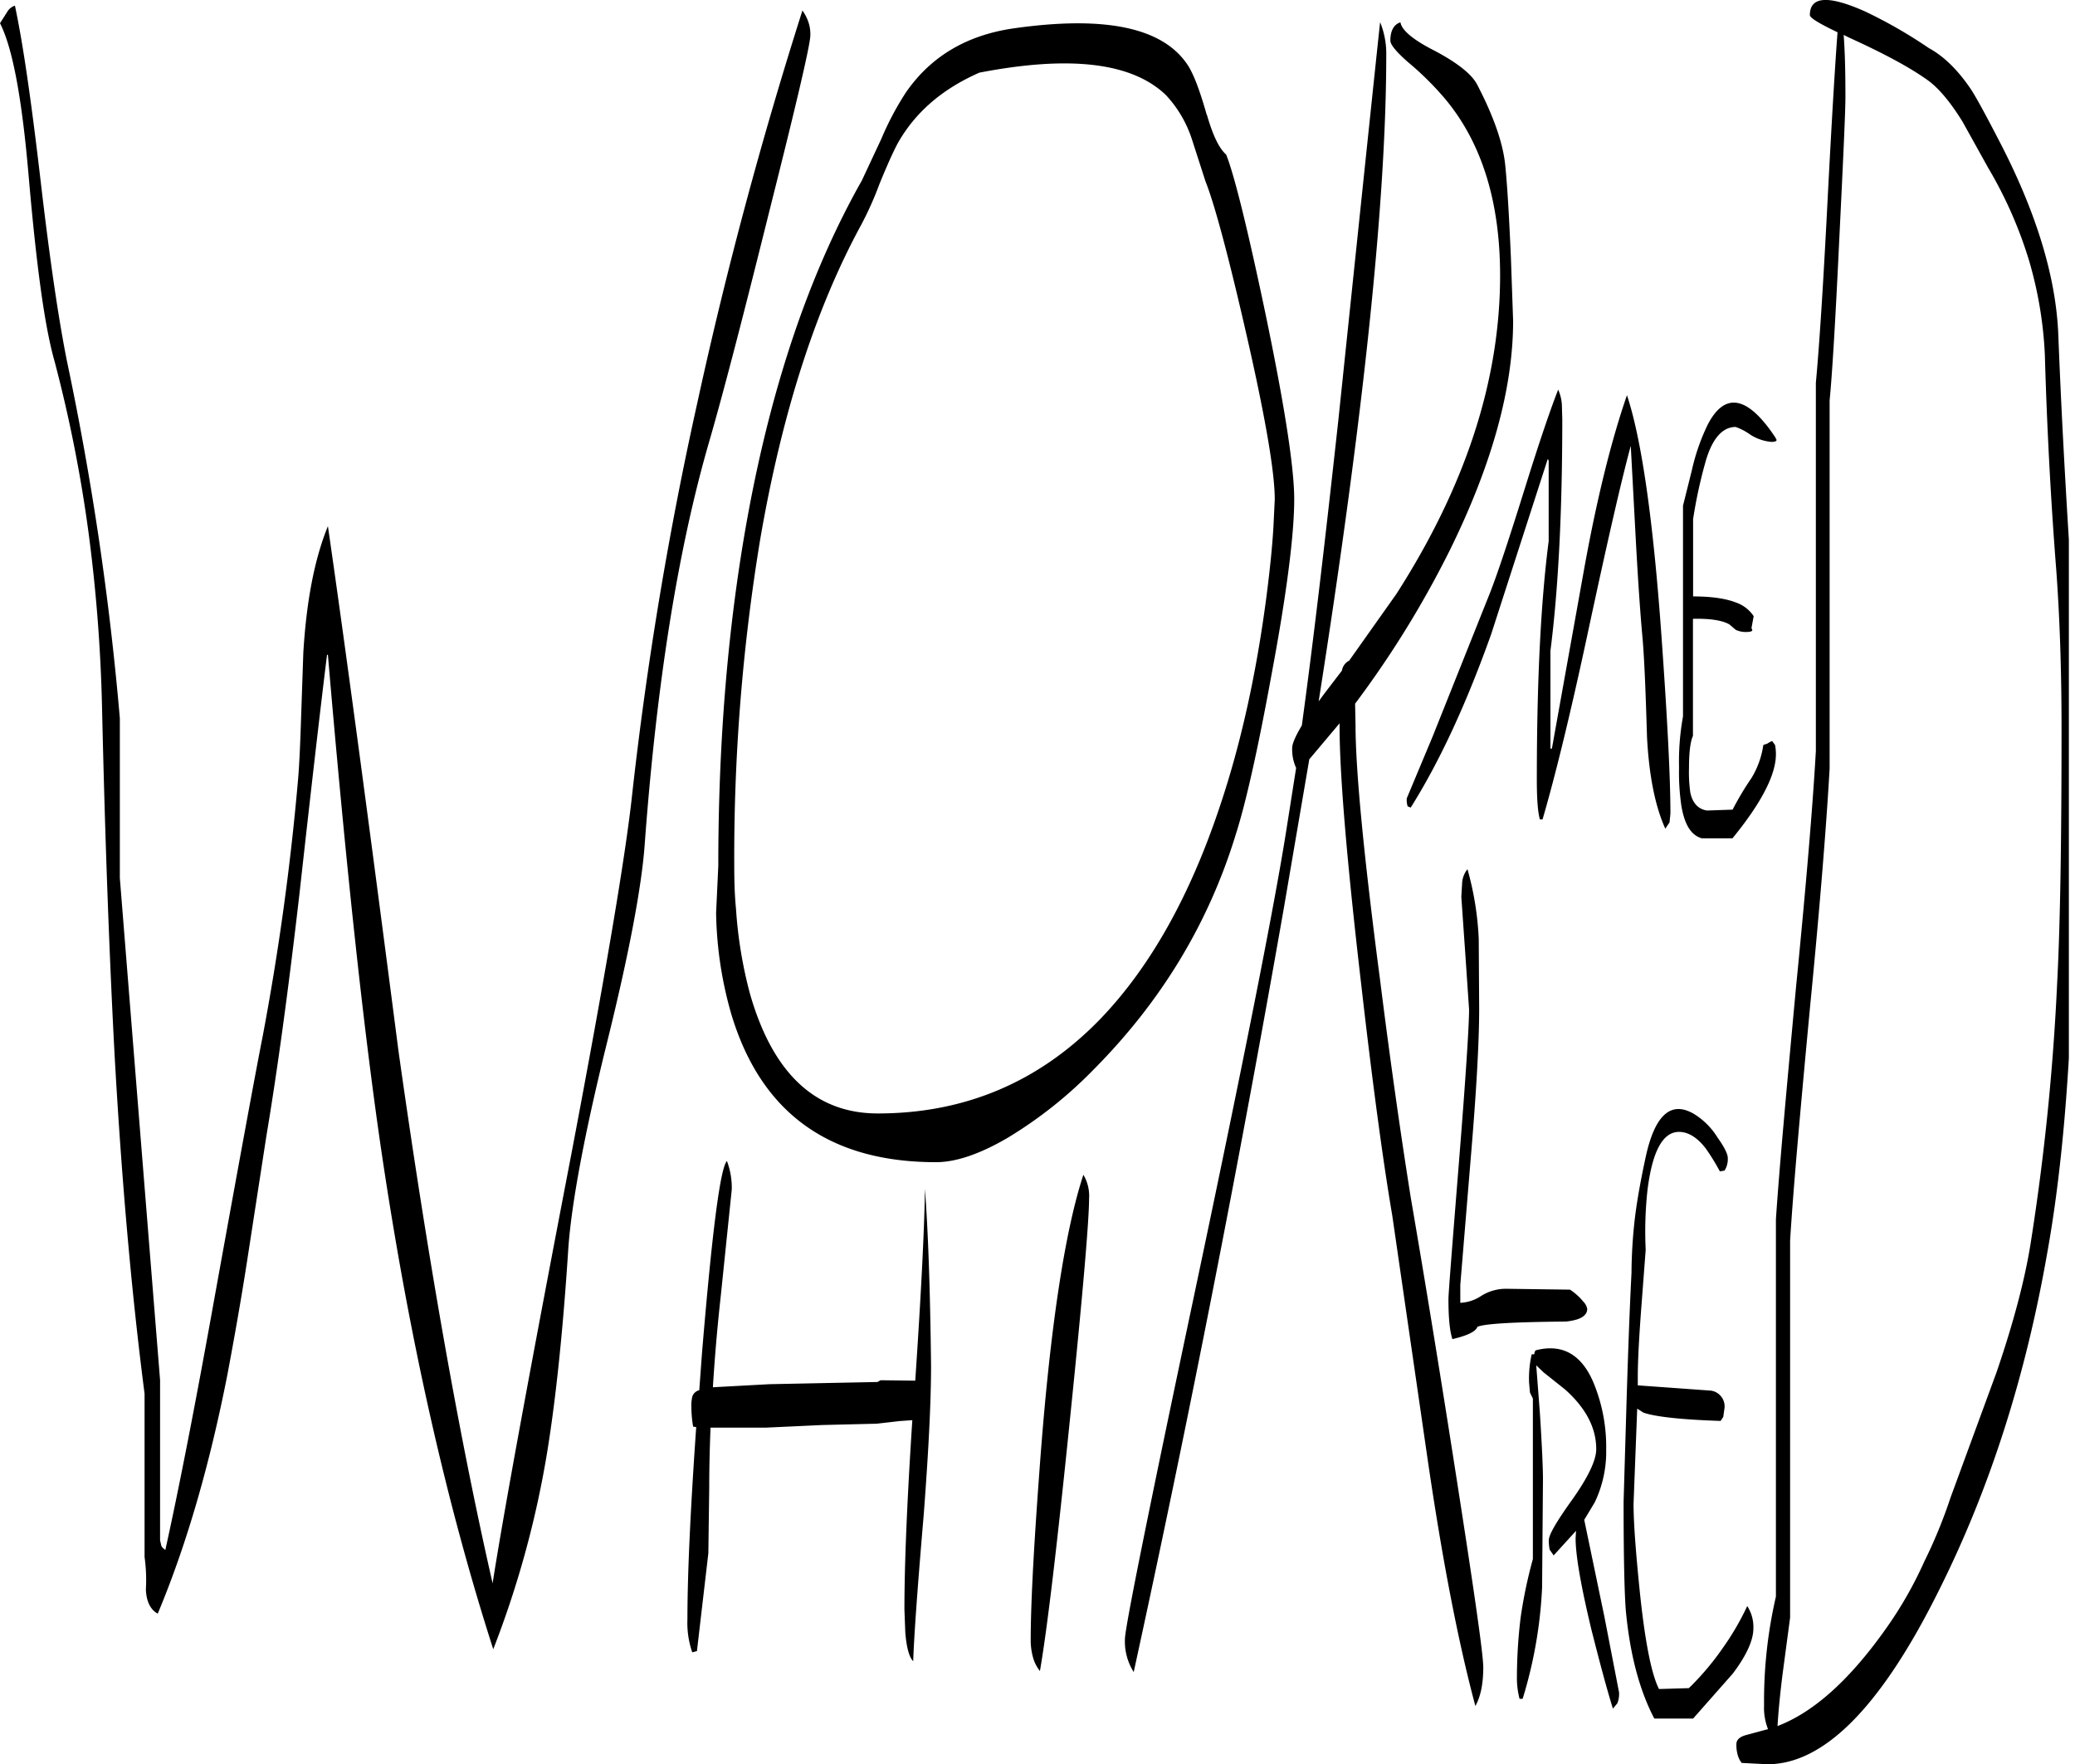 <svg id="Layer_1" data-name="Layer 1" xmlns="http://www.w3.org/2000/svg" xmlns:xlink="http://www.w3.org/1999/xlink" viewBox="0 0 567.24 482.22"><defs><style>.cls-1{fill:none;}.cls-2{clip-path:url(#clip-path);}.cls-3{fill-rule:evenodd;}</style><clipPath id="clip-path" transform="translate(-29.76 -52.38)"><rect class="cls-1" x="29.76" y="51" width="565.56" height="483.72"/></clipPath></defs><g class="cls-2"><path class="cls-3" d="M327.48,380c0,5.76-1.68,25.68-5.16,59.64q-5.4,53.1-8.28,69.48a10.47,10.47,0,0,1-1.92-3.84,17.85,17.85,0,0,1-.6-4.32c0-11.16,1-28.32,2.76-51.48,2.76-35.64,6.72-61,11.64-76A11.26,11.26,0,0,1,327.48,380ZM226.8,406.56c-1,9-1.68,17.28-2.16,25l15.48-.84,29.52-.6.84-.48,9.48.12c1.68-24.84,2.52-42.24,2.64-52.44.84,10.92,1.44,27,1.68,48.36,0,10.2-.72,23.76-2,40.68-1.68,19.68-2.64,33-2.88,40.08-1.08-1.08-1.8-3.6-2.16-7.8l-.24-6.36c0-12.36.72-29.64,2.16-51.72l-3.48.24-6.24.72-14.88.36-15.48.72H224c-.24,5.88-.36,11.4-.36,16.44l-.24,17.88-3.12,26.76L219,504a24.54,24.54,0,0,1-1.32-9c0-12.6.84-30.12,2.4-52.56l-.84-.12a32.72,32.72,0,0,1-.48-5.28,11.55,11.55,0,0,1,.24-2.88,2.66,2.66,0,0,1,1.92-1.8l.72-9.84c2.76-33.24,5-50.88,6.84-52.8a20.72,20.72,0,0,1,1.32,7.8Zm24-348a10.17,10.17,0,0,1,.48,3.48q0,3.6-10.8,46.44c-7.08,28.44-12.6,49.92-16.8,64.44Q210.9,216.84,206,283.2c-.84,11.64-4.32,30.12-10.56,55.2-6.12,24.84-9.48,43.32-10.32,55.2-1.44,22.32-3.36,40.56-5.64,54.84a267.92,267.92,0,0,1-14.88,54.72q-19.26-59.94-30.48-135.48Q126.78,318,119.4,231.36h-.24q-2.7,21.78-7.56,65.52-4.5,39.06-9,65.88l-5,32.4c-2,13.08-4,24-5.64,32.76q-7.38,37.62-19.08,65.52c-2-1.08-3.12-3.36-3.24-6.6a45.58,45.58,0,0,0-.36-8.88V433.32q-5.4-41.76-8.28-94.2c-1.32-25.32-2.52-56.64-3.36-94A438.58,438.58,0,0,0,54,198.24,383.32,383.32,0,0,0,44.64,151c-2.76-9.72-5-26.76-7.08-50.88-1.8-20.76-4.32-34.56-7.8-41.4l1.92-3a3.84,3.84,0,0,1,2.16-1.8c2.28,10.68,4.56,26.76,7.08,48.36s4.92,37.8,7.2,49.08a807,807,0,0,1,14.4,97.32v43.68L68,360.84l5.52,68.76v43.8l.36,1.56.36.48.72.6q5.76-26.1,13.56-69.6,10.26-56.7,13-70.56a708.5,708.5,0,0,0,9.72-70.44c.36-4.2.6-9.84.84-17.16l.6-17.52c.84-13.92,3-25.44,6.72-34.56q6.84,47.16,19.32,143.64,12.06,85.5,25.68,145.2v.24q4.5-28.8,21.6-117.72,13.86-72.9,16.56-97.92a1006.54,1006.54,0,0,1,17.88-107.4q11.7-53.64,28.68-107A12.54,12.54,0,0,1,250.8,58.56Zm198.36,364,.12-.6.24-.48c7.56-2,13.08,1.32,16.32,10a45.8,45.8,0,0,1,3,17A32,32,0,0,1,465.72,463l-2.88,4.8,5.52,26.52,4,20.64a6.8,6.8,0,0,1-.48,3l-1.2,1.44c-1.68-5.4-3.6-12.6-5.88-21.6-2.88-12-4.32-20.28-4.32-25l.12-2-6.12,6.72-1.08-1.56a11.37,11.37,0,0,1-.24-2.64q0-2.16,6.48-11.16,6.48-9.18,6.48-13.68c0-5.88-2.88-11.28-8.52-16.32l-5.88-4.68-2-1.92,1,13.08c.6,9.36.84,15.36.84,18l-.24,29.64A122.08,122.08,0,0,1,446,516.72h-.84a22.53,22.53,0,0,1-.72-6.12,137.41,137.41,0,0,1,1-16,128.57,128.57,0,0,1,3.36-16.08V434.64L448,433l-.24-2.76a29.32,29.32,0,0,1,.72-7.68Zm52.56-51.24-.48,1-1.32.24a58.8,58.8,0,0,0-3.84-6.24c-2.28-3-4.8-4.56-7.32-4.56-4.44,0-7.32,5.28-8.64,16a104.44,104.44,0,0,0-.48,16.2l-1.08,14.28c-.72,9.24-1.08,16.08-1.08,20.64v2.16l20,1.44a4.36,4.36,0,0,1,3.72,4.68l-.36,2.52-.72,1.08c-11.16-.36-18.12-1.2-21.12-2.28l-1.68-1.08-1,26c0,5.16.6,13.08,1.68,23.76,1.44,14,3.24,22.92,5.28,26.88l8.16-.24a74.06,74.06,0,0,0,9.24-10.92,73,73,0,0,0,6.72-11.52,10.55,10.55,0,0,1,1.68,6.12c0,3.24-1.92,7.44-5.64,12.36L492.6,522.12H482c-4.2-8-6.72-18-7.8-29.64-.36-4.56-.6-14.4-.6-29.64l.72-24.36q.72-24.3,1.44-38.16a136.08,136.08,0,0,1,1-15.6c.6-4.68,1.56-10,2.88-16.08,2.52-11.64,7-15.6,13.44-11.64a19.76,19.76,0,0,1,6.24,6.36c1.8,2.52,2.76,4.44,2.76,5.52A5.9,5.9,0,0,1,501.72,371.28ZM434,309l.12,19.08c0,8.76-.72,21.84-2.16,39.12l-3,36.36v4.92a11.25,11.25,0,0,0,5.76-1.92,12.74,12.74,0,0,1,6.72-1.92l17.52.24a16.21,16.21,0,0,1,3.6,3.24,3.92,3.92,0,0,1,1.08,1.92,2.15,2.15,0,0,1-.48,1.56c-.84,1.08-2.52,1.68-5.28,2-14.28.12-22.44.6-24.24,1.44-.48,1.32-2.76,2.4-6.84,3.36-.72-2.16-1.08-5.76-1.08-10.92,0-1.56,1-14.16,2.88-37.56s2.76-37.32,2.76-41.64L430.32,313l-1.08-15.48.24-4.08a6.65,6.65,0,0,1,1.44-3.48A83.41,83.41,0,0,1,434,309ZM515.4,172.56c.12.36-.36.6-1.44.6a12.87,12.87,0,0,1-5.64-1.92,16.26,16.26,0,0,0-4.08-2.16c-3.72,0-6.6,3.36-8.4,10.08a129.74,129.74,0,0,0-3.24,15.12V215.4c5.16,0,9,.6,11.76,1.68a9.51,9.51,0,0,1,4.8,3.72l-.6,3.24.24.6c-.12.36-.72.48-1.8.48a6.26,6.26,0,0,1-2.76-.6l-1.68-1.44c-1.8-1.08-5.16-1.68-10-1.56v32c-.72,1.56-1.08,4.56-1.08,8.76a39.16,39.16,0,0,0,.36,6.72c.6,2.88,2.16,4.56,4.56,4.92l7-.24a80.21,80.21,0,0,1,5.16-8.64A23.91,23.91,0,0,0,511.8,256l1.08-.36a7.68,7.68,0,0,1,1.32-.72L515,256a12.73,12.73,0,0,1,.24,2.52q0,8.46-11.88,23H495c-3-.84-4.8-3.84-5.64-9.12a62,62,0,0,1-.6-10.2,69,69,0,0,1,1.08-14v-57.6l2.4-9.6a56.76,56.76,0,0,1,4.32-12.48c4.68-9.12,10.92-8,18.48,3.36Zm-58.56-5.64q0,38-3.24,63.36V257H454l8.64-48.12c3.48-19.44,7.44-35.64,11.88-48.48,4,12,7.2,34.2,9.48,66.48,1.56,22,2.4,37.92,2.4,47.88l-.24,2.4L485,278.88c-2.76-6.12-4.44-14.4-5-25.08-.36-12.12-.72-21.12-1.2-26.76q-.9-9.72-1.8-25.92l-1.44-26.88c-2.52,9.24-6.36,26-11.64,50.64-4.8,22.44-9,39.6-12.48,51.48h-.72c-.6-2.16-.84-5.76-.84-10.92q0-40.14,3.24-65.16v-22l-.24-.48L437.4,225.72c-6.72,18.84-14,34.68-22,47.4l-.84-.36a6.3,6.3,0,0,1-.24-2.16l7.08-16.92,15.72-39.36c2.16-5.52,5.28-15,9.48-28.44,4-12.84,7.08-21.84,9.12-27a12,12,0,0,1,1,4ZM421.92,66.24c6.36,3.36,10.2,6.48,11.64,9.24,4.56,8.76,7.08,16.08,7.68,22s1.08,14.4,1.56,25.44l.6,17.16q0,27.54-17.28,62.64a271,271,0,0,1-25.92,42l.12,5.76q0,18.54,6.72,69.84c3,23.88,5.88,43.68,8.4,59.52Q421,412.2,427.08,451c5.4,34.44,8.16,53.4,8.16,57.12,0,4.44-.72,8-2.16,10.56q-7-26.1-13-67.08l-9.72-67c-2.28-13.32-5.16-34.08-8.4-62.4q-5.94-50.94-6-70.92v-1.2l-8.28,9.84-7,40.92q-18.36,104.76-41,208.56a15.66,15.66,0,0,1-2.4-9q0-4.5,18.84-93.6,20.7-97.92,25.44-128.52l2.52-16A12.21,12.21,0,0,1,383,256.8c0-1.08.84-3.12,2.64-6.12,3.24-23.64,6.48-51.48,10-83.64q10.44-99.9,11.4-108.6a22.72,22.72,0,0,1,1.68,9q0,59.22-18.48,176.64l1.68-2.28,4.68-6.12a3.76,3.76,0,0,1,1.8-2.64h.12l13-18.36c18.84-29.4,28.32-58.32,28.32-87,0-20.16-5-36.24-15-48.24a82.89,82.89,0,0,0-10.32-10.2q-4.68-4.14-4.68-5.76c0-2.76,1-4.44,2.76-5C412.92,60.6,416,63.24,421.92,66.24ZM355.68,90.72a32.37,32.37,0,0,0-7.2-12.36c-9.24-8.88-26.16-10.92-51-6.12C287.4,76.68,280,83,275.16,91.56q-2,3.78-5,11.16a91.53,91.53,0,0,1-5,11.16q-18.72,34.38-27.6,86a533.72,533.72,0,0,0-7.08,88.8c0,4.44.12,8.52.48,12.12a119.32,119.32,0,0,0,3.84,23.28c6.24,21.72,17.88,32.64,34.92,32.64,23.88,0,44.28-8.64,61-26q20.16-21.06,32.4-57.6c5.88-17.4,10.08-36.6,12.84-57.6.84-6.6,1.56-13,1.92-19.2l.36-7.44c0-7.56-2.64-22.92-8-46.2-4.92-21.48-8.64-35-10.92-40.68Zm4-7c1.56,5.4,3.24,9.12,5.28,10.92,2.16,5.4,5.76,19.8,10.68,43.2,5.28,25.32,7.92,42.36,7.92,51,0,9.48-2,25.56-6.24,48.12-3.72,20.4-7,34.92-9.72,43.44-7.44,24.36-20.4,45.72-38.88,64.32a117.61,117.61,0,0,1-23.4,18.6c-7.56,4.44-14.16,6.72-19.68,6.72q-43.74,0-55.92-40.32a105.05,105.05,0,0,1-4.2-27.84l.6-12.84q0-51.12,7.92-94.92c6.6-36.36,17-67.08,31.32-92.4l5.28-11.28a80.86,80.86,0,0,1,6.72-12.72q10.26-14.94,29.88-17.64c24.84-3.48,40.56-.12,47.28,10.2C356.16,72.84,357.84,77.4,359.64,83.76ZM533.76,61.92c.36,4.68.48,10.32.48,17,0,4-.6,16.92-1.68,38.88-1.08,22.92-2,37.68-2.64,44V262.44c-.84,14.76-2.52,36.24-5.28,64.44-2.76,29.28-4.68,50.76-5.52,64.56V494.52l-2,15c-.72,5.64-1.2,10.56-1.44,14.64,10.08-3.84,20.16-13,30.24-27.48a106.88,106.88,0,0,0,9.84-17.4,135.57,135.57,0,0,0,7.2-17.52l12.6-34.32c4.68-13.68,7.8-25.56,9.36-35.52a646.22,646.22,0,0,0,7.2-70.8c.84-15.84,1.2-39,1.2-69.6,0-15.72-.48-30.24-1.44-43.32-1.44-18.36-2.52-38-3.12-58.8a108.45,108.45,0,0,0-4.32-25.8,115.45,115.45,0,0,0-11.16-25.32l-7-12.6c-3.48-5.64-6.84-9.6-10.08-11.76-4.8-3.36-11.76-7.08-21-11.28Zm34.8,14.88c1.2,1.8,3.72,6.36,7.44,13.56,10.44,19.92,15.84,37.8,16.44,53.64q1.08,27.72,3.24,61.56c.84,14.28,1.32,29.76,1.32,46.2q0,49.14-.84,71.76-1.44,41.76-6.72,71.16c-5.88,33.72-15.72,64.68-29.76,92.64q-23.58,47.34-46.8,47.28l-7-.36a6,6,0,0,1-1.08-2.16,9.69,9.69,0,0,1-.36-3q0-1.8,2.88-2.52l5.76-1.56a15.79,15.79,0,0,1-1.08-6.48,127.06,127.06,0,0,1,3.24-29.76V385.68c.84-12.84,2.76-34.08,5.52-63.72,2.76-28,4.56-49.44,5.4-64.32V157c1.08-11.64,2.16-29.28,3.36-52.92Q531,75.78,532.08,61.2q-7.56-3.6-7.56-4.68c0-5.16,5-5.52,15.12-1a130.22,130.22,0,0,1,17.4,10C561.24,67.8,565.08,71.64,568.56,76.8Z" transform="translate(-29.76 -52.38)"/></g></svg>